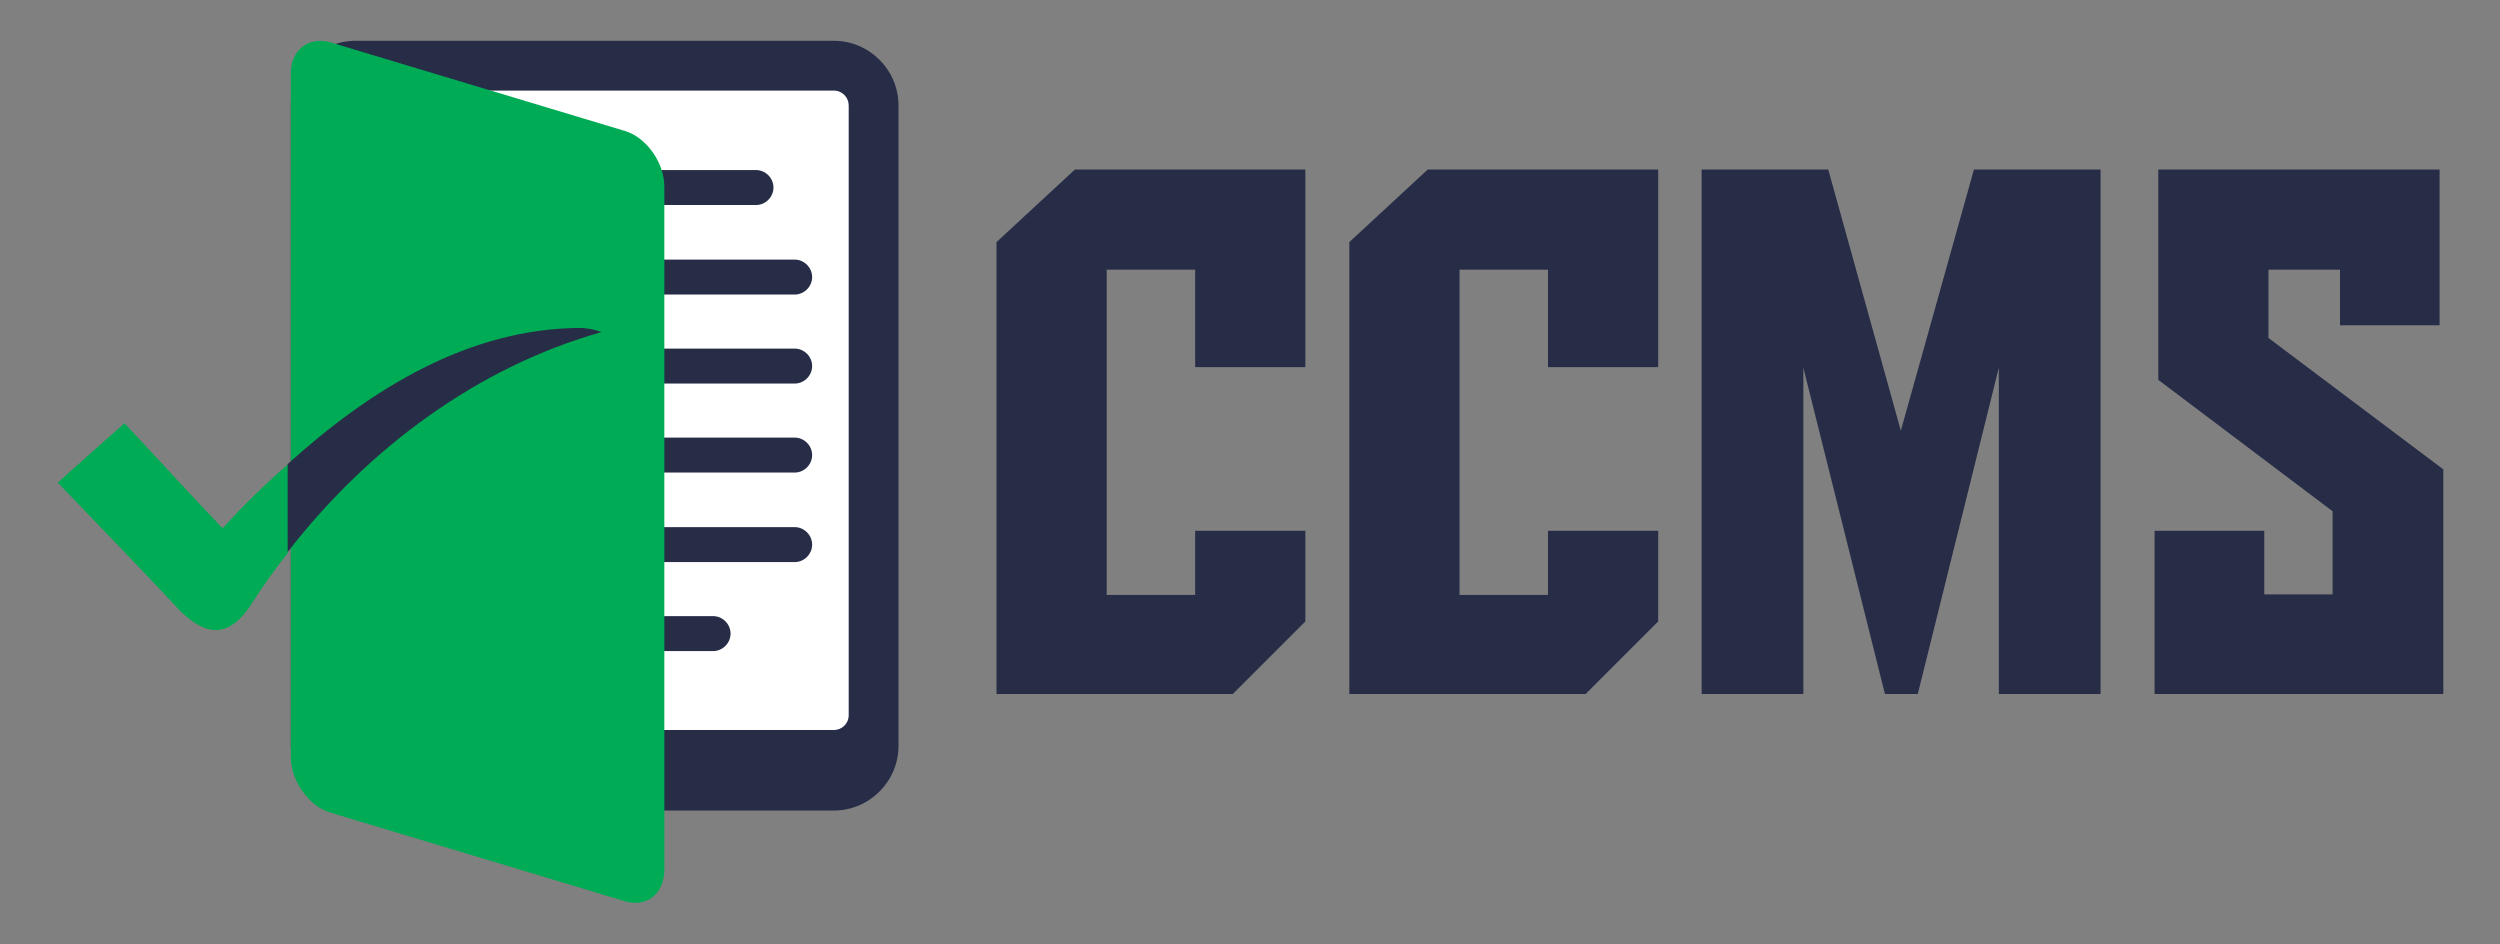 <?xml version="1.0" encoding="utf-8"?>
<!-- Generator: Adobe Illustrator 24.0.2, SVG Export Plug-In . SVG Version: 6.00 Build 0)  -->
<svg version="1.1" id="Layer_1" xmlns="http://www.w3.org/2000/svg" xmlns:xlink="http://www.w3.org/1999/xlink" x="0px" y="0px"
	 viewBox="0 0 471.9 178.2" style="enable-background:new 0 0 471.9 178.2;" xml:space="preserve">
<rect x="0" y="0" width="471.9" height="178.2" fill="#808080" stroke="none"/>
<style type="text/css">
	.st0{fill:#272C47;}
	.st1{fill-rule:evenodd;clip-rule:evenodd;fill:#272C47;}
	.st2{fill-rule:evenodd;clip-rule:evenodd;fill:#FFFFFF;}
	.st3{fill-rule:evenodd;clip-rule:evenodd;fill:#00AB55;}
	.st4{fill:#00AB55;}
	.st5{fill:#FFFFFF;}
</style>
<g>
	<g>
		<g>
			<path class="st0" d="M225.6,112.2v-12h20.8v17.1L232.7,131h-44.6V45.7L202.9,32h43.5v37.3h-20.8V50.9h-16.7v61.4H225.6z"/>
			<path class="st0" d="M292.2,112.2v-12H313v17.1L299.3,131h-44.6V45.7L269.5,32H313v37.3h-20.8V50.9h-16.7v61.4H292.2z"/>
			<path class="st0" d="M372.6,32h23.9V131h-19.2V69.4L362,131h-6.2l-15.4-61.6V131h-19.2V32h23.9l13.7,49.3L372.6,32z"/>
			<path class="st0" d="M461.1,131h-54.4v-30.8h20.7v12h12.9V96.5l-32.9-24.8V32h53.1v29.4h-18.8V50.9h-13.5v12.9l33,24.8V131z"/>
		</g>
	</g>
	<g>
		<g>
			<path class="st1" d="M67.1,7.7h90.3c6.7,0,12.2,5.5,12.2,12.2v120.9c0,6.7-5.5,12.2-12.2,12.2H67.1c-6.7,0-12.2-5.5-12.2-12.2V20
				C54.8,13.2,60.4,7.7,67.1,7.7z"/>
			<path class="st2" d="M67.1,17.1h90.3c1.6,0,2.8,1.3,2.8,2.8v115.1c0,1.6-1.3,2.8-2.8,2.8H67.1c-1.6,0-2.8-1.3-2.8-2.8V20
				C64.2,18.4,65.5,17.1,67.1,17.1z"/>
			<path class="st1" d="M90.9,38.7c-1.8,0-3.3-1.5-3.3-3.3c0-1.8,1.5-3.3,3.3-3.3h51.8c1.8,0,3.3,1.5,3.3,3.3c0,1.8-1.5,3.3-3.3,3.3
				H90.9L90.9,38.7z M74.5,122.9c-1.8,0-3.3-1.5-3.3-3.3c0-1.8,1.5-3.3,3.3-3.3h60.1c1.8,0,3.3,1.5,3.3,3.3c0,1.8-1.5,3.3-3.3,3.3
				H74.5L74.5,122.9z M74.5,55.6c-1.8,0-3.3-1.5-3.3-3.3c0-1.8,1.5-3.3,3.3-3.3H150c1.8,0,3.3,1.5,3.3,3.3c0,1.8-1.5,3.3-3.3,3.3
				H74.5L74.5,55.6z M74.5,72.4c-1.8,0-3.3-1.5-3.3-3.3s1.5-3.3,3.3-3.3H150c1.8,0,3.3,1.5,3.3,3.3s-1.5,3.3-3.3,3.3H74.5L74.5,72.4
				z M74.5,89.2c-1.8,0-3.3-1.5-3.3-3.3c0-1.8,1.5-3.3,3.3-3.3H150c1.8,0,3.3,1.5,3.3,3.3c0,1.8-1.5,3.3-3.3,3.3H74.5L74.5,89.2z
				 M74.5,106.1c-1.8,0-3.3-1.5-3.3-3.3c0-1.8,1.5-3.3,3.3-3.3H150c1.8,0,3.3,1.5,3.3,3.3c0,1.8-1.5,3.3-3.3,3.3H74.5z"/>
		</g>
		<path class="st3" d="M62.4,8l55.5,16.7c4.1,1.2,7.5,6,7.5,10.5v129c0,4.5-3.4,7.2-7.5,5.9l-55.5-16.7c-4.1-1.2-7.5-6-7.5-10.5V14
			C54.8,9.5,58.2,6.8,62.4,8z"/>
		<g>
			<path class="st4" d="M42,99.7C35.6,93,29.8,86.6,23.5,79.9c-4.2,3.7-8.4,7.4-12.6,11.2c8.5,8.9,14.8,15.3,23.1,24.2
				c5.4,5.3,9.6,4.8,13.6-1.5c2.1-3.3,4.4-6.5,6.8-9.5V87.6C49.9,91.5,45.8,95.6,42,99.7z"/>
			<path class="st0" d="M113.5,62.7c-23.4,6.6-44.1,22-59.2,41.5V87.6c15.6-14.1,34.2-25.7,55.5-25.7
				C110.9,62,112.5,62.2,113.5,62.7z"/>
		</g>
	</g>
</g>
</svg>
